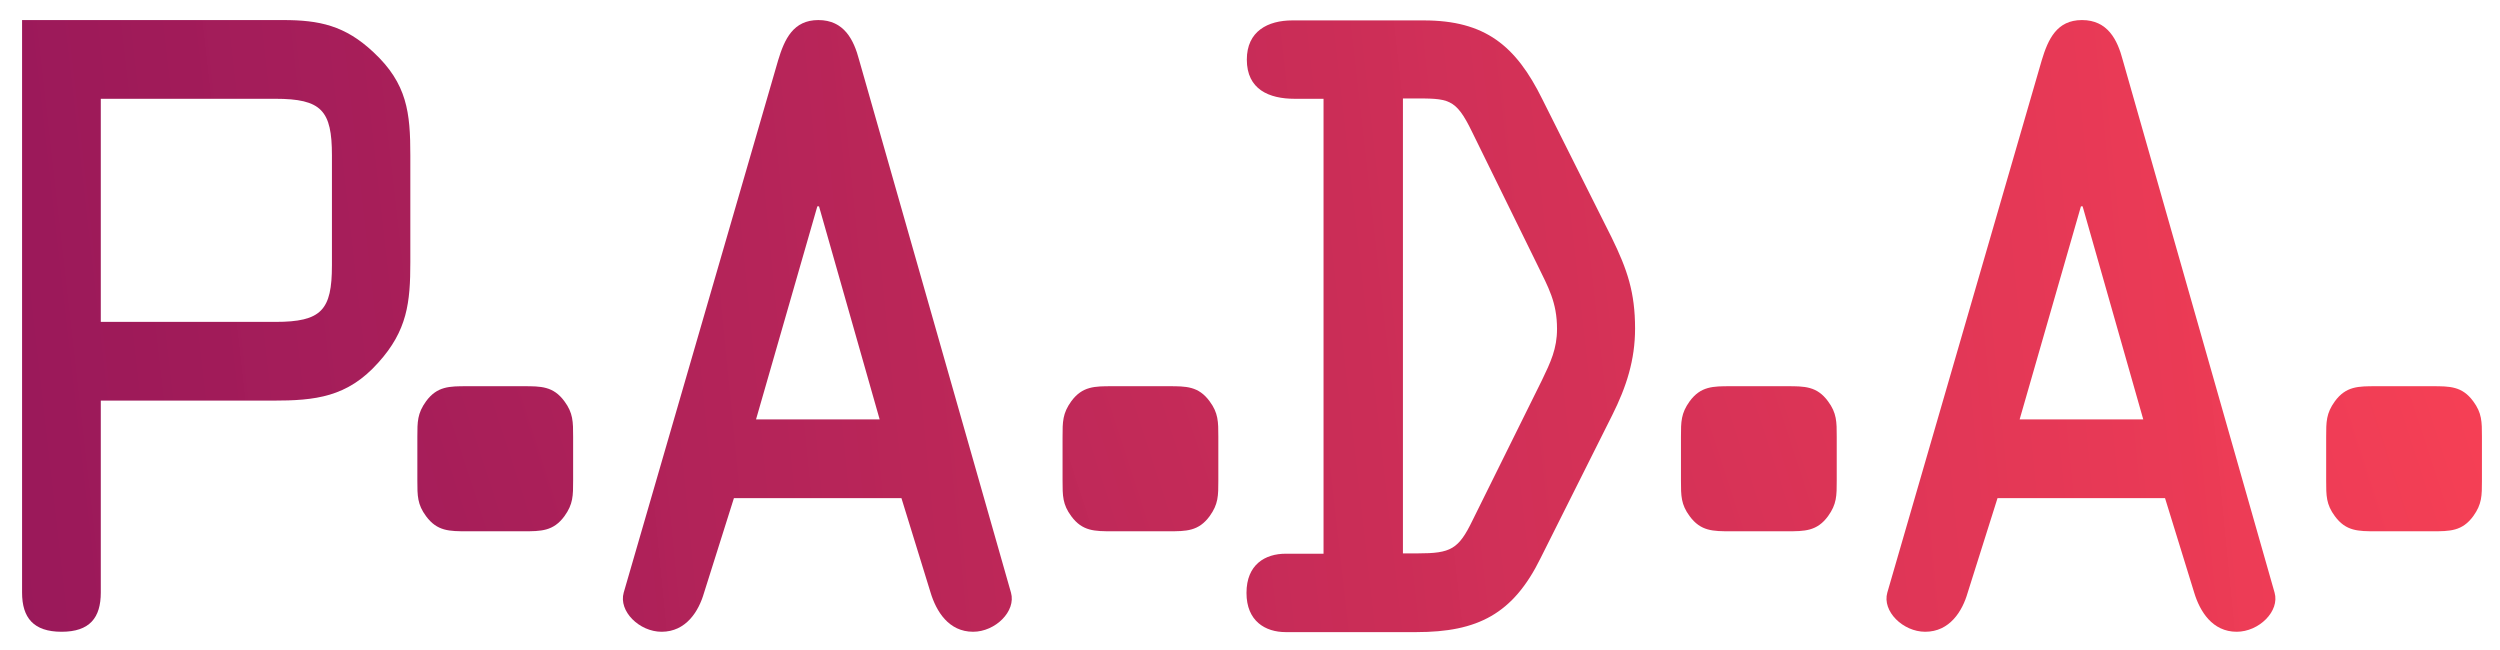 <svg xmlns="http://www.w3.org/2000/svg" xmlns:xlink="http://www.w3.org/1999/xlink" viewBox="0 0 1246 324.039"><defs><style>.a{fill:url(#a);}.b{fill:url(#d);}.c{fill:url(#g);}.d{fill:url(#j);}.e{fill:url(#m);}.f{fill:url(#p);}.g{fill:url(#s);}.h{fill:url(#v);}.i{filter:url(#w);}.j{filter:url(#t);}.k{filter:url(#q);}.l{filter:url(#n);}.m{filter:url(#k);}.n{filter:url(#h);}.o{filter:url(#e);}.p{filter:url(#b);}</style><linearGradient id="a" x1="-0.82" y1="0.658" x2="6.393" y2="-0.634" gradientUnits="objectBoundingBox"><stop offset="0" stop-color="#90145a"/><stop offset="0.256" stop-color="#a81d58" stop-opacity="0.992"/><stop offset="0.794" stop-color="#e63452" stop-opacity="0.976"/><stop offset="1" stop-color="#ff3e4f" stop-opacity="0.969"/></linearGradient><filter id="b" x="0" y="0" width="213.509" height="323.872" filterUnits="userSpaceOnUse"><feOffset dx="11" dy="10" input="SourceAlpha"/><feGaussianBlur stdDeviation="3" result="c"/><feFlood/><feComposite operator="in" in2="c"/><feComposite in="SourceGraphic"/></filter><linearGradient id="d" x1="-4.147" y1="1.91" x2="13.832" y2="-3.541" xlink:href="#a"/><filter id="e" x="197.015" y="182.489" width="97.637" height="91.294" filterUnits="userSpaceOnUse"><feOffset dx="11" dy="10" input="SourceAlpha"/><feGaussianBlur stdDeviation="3" result="f"/><feFlood/><feComposite operator="in" in2="f"/><feComposite in="SourceGraphic"/></filter><linearGradient id="g" x1="-2.203" y1="1.021" x2="4.998" y2="-0.271" xlink:href="#a"/><filter id="h" x="299.443" y="0" width="213.848" height="323.872" filterUnits="userSpaceOnUse"><feOffset dx="11" dy="10" input="SourceAlpha"/><feGaussianBlur stdDeviation="3" result="i"/><feFlood/><feComposite operator="in" in2="i"/><feComposite in="SourceGraphic"/></filter><linearGradient id="j" x1="-7.983" y1="3.073" x2="9.995" y2="-2.378" xlink:href="#a"/><filter id="k" x="518.583" y="182.489" width="97.637" height="91.294" filterUnits="userSpaceOnUse"><feOffset dx="11" dy="10" input="SourceAlpha"/><feGaussianBlur stdDeviation="3" result="l"/><feFlood/><feComposite operator="in" in2="l"/><feComposite in="SourceGraphic"/></filter><linearGradient id="m" x1="-3.72" y1="1.221" x2="3.487" y2="-0.071" xlink:href="#a"/><filter id="n" x="610.245" y="0.167" width="213.676" height="323.872" filterUnits="userSpaceOnUse"><feOffset dx="11" dy="10" input="SourceAlpha"/><feGaussianBlur stdDeviation="3" result="o"/><feFlood/><feComposite operator="in" in2="o"/><feComposite in="SourceGraphic"/></filter><linearGradient id="p" x1="-11.66" y1="4.187" x2="6.319" y2="-1.263" xlink:href="#a"/><filter id="q" x="826.794" y="182.489" width="97.637" height="91.294" filterUnits="userSpaceOnUse"><feOffset dx="11" dy="10" input="SourceAlpha"/><feGaussianBlur stdDeviation="3" result="r"/><feFlood/><feComposite operator="in" in2="r"/><feComposite in="SourceGraphic"/></filter><linearGradient id="s" x1="-5.212" y1="1.561" x2="1.989" y2="0.269" xlink:href="#a"/><filter id="t" x="929.223" y="0" width="213.848" height="323.872" filterUnits="userSpaceOnUse"><feOffset dx="11" dy="10" input="SourceAlpha"/><feGaussianBlur stdDeviation="3" result="u"/><feFlood/><feComposite operator="in" in2="u"/><feComposite in="SourceGraphic"/></filter><linearGradient id="v" x1="-15.496" y1="5.35" x2="2.482" y2="-0.1" xlink:href="#a"/><filter id="w" x="1148.363" y="182.489" width="97.637" height="91.294" filterUnits="userSpaceOnUse"><feOffset dx="11" dy="10" input="SourceAlpha"/><feGaussianBlur stdDeviation="3" result="x"/><feFlood/><feComposite operator="in" in2="x"/><feComposite in="SourceGraphic"/></filter></defs><g class="p" transform="matrix(1, 0, 0, 1, 0, 0)"><path class="a" d="M39.236,285.338c0,12.522-5.51,19.535-19.535,19.535S0,297.86,0,285.338V0H130.063c18.032,0,30.888,2.671,45.08,16.028,16.863,15.694,18.366,30.22,18.366,51.424v53.261c0,20.035-1.5,34.06-16.028,50.089-15.36,17.2-31.389,18.867-52.593,18.867H39.236Zm0-134.905h86.987c23.041,0,28.217-5.844,28.217-28.217V67.453c0-22.373-5.176-28.217-28.217-28.217H39.236Z" transform="translate(0)"/></g><g class="o" transform="matrix(1, 0, 0, 1, 0, 0)"><path class="b" d="M142.71,181.594c-8.682,0-14.86,0-20.369-7.513C118,168.238,118,163.9,118,156.383V134.511c0-7.513,0-11.687,4.341-17.7,5.51-7.513,11.687-7.513,20.369-7.513h28.217c8.682,0,14.86,0,20.369,7.513,4.341,5.844,4.341,10.185,4.341,17.7v21.872c0,7.513,0,11.687-4.341,17.7-5.51,7.513-11.687,7.513-20.369,7.513Z" transform="translate(79.01 73.19)"/></g><g class="n" transform="matrix(1, 0, 0, 1, 0, 0)"><path class="c" d="M256.738,20.035C259.91,9.517,264.251,0,276.773,0c12.856,0,17.7,9.851,20.369,20.035l75.634,265.3c2.671,9.35-7.847,19.535-18.867,19.535-12.188,0-18.366-10.185-21.2-19.535L318.18,238.254H234.7l-14.86,47.083c-2.671,9.35-9.016,19.535-21.2,19.535-11.019,0-21.538-10.185-18.867-19.535Zm20.369,72.8h-.835L245.718,199.018h61.609Z" transform="translate(120.09)"/></g><g class="m" transform="matrix(1, 0, 0, 1, 0, 0)"><path class="d" d="M335.31,181.594c-8.682,0-14.86,0-20.369-7.513-4.341-5.844-4.341-10.185-4.341-17.7V134.511c0-7.513,0-11.687,4.341-17.7,5.51-7.513,11.687-7.513,20.369-7.513h28.216c8.682,0,14.86,0,20.369,7.513,4.341,5.844,4.341,10.185,4.341,17.7v21.872c0,7.513,0,11.687-4.341,17.7-5.51,7.513-11.687,7.513-20.369,7.513Z" transform="translate(207.98 73.19)"/></g><g class="l" transform="matrix(1, 0, 0, 1, 0, 0)"><path class="e" d="M404.068,39.169H389.542c-12.856,0-23.875-4.675-23.875-19.535C365.667,5.443,376.186.1,388.374.1h65.449c30.554,0,45.914,12.522,59.1,39.236l34.561,68.955c7.847,16.028,11.687,27.382,11.687,45.414,0,15.694-4.341,29.051-11.353,43.076l-35.73,71.293c-13.691,27.883-31.389,36.9-61.943,36.9H385.035c-10.185,0-19.535-5.51-19.535-19.535,0-14.192,9.35-19.535,19.535-19.535H403.9V39.169ZM443.3,265.736h7.513c16.529,0,20.369-2,27.382-16.529l34.561-69.79c4.341-9.016,7.513-15.694,7.513-25.545,0-13.357-4.341-20.7-9.851-32.057L477.865,55.531C469.684,38.668,466.178,39,448.146,39h-4.675V265.736Z" transform="translate(244.75 0.07)"/></g><g class="k" transform="matrix(1, 0, 0, 1, 0, 0)"><path class="f" d="M519.91,181.594c-8.682,0-14.86,0-20.369-7.513-4.341-5.844-4.341-10.185-4.341-17.7V134.511c0-7.513,0-11.687,4.341-17.7,5.51-7.513,11.687-7.513,20.369-7.513h28.217c8.682,0,14.86,0,20.369,7.513,4.341,5.844,4.341,10.185,4.341,17.7v21.872c0,7.513,0,11.687-4.341,17.7-5.51,7.513-11.687,7.513-20.369,7.513Z" transform="translate(331.59 73.19)"/></g><g class="j" transform="matrix(1, 0, 0, 1, 0, 0)"><path class="g" d="M633.938,20.035C637.11,9.517,641.451,0,653.973,0c12.856,0,17.7,9.851,20.369,20.035l75.634,265.3c2.671,9.35-7.847,19.535-18.867,19.535-12.188,0-18.366-10.185-21.2-19.535L695.38,238.254H611.9l-14.86,47.083c-2.671,9.35-9.016,19.535-21.2,19.535-11.019,0-21.538-10.185-18.867-19.535Zm20.369,72.8h-.835L622.918,199.018h61.609Z" transform="translate(372.67)"/></g><g class="i" transform="matrix(1, 0, 0, 1, 0, 0)"><path class="h" d="M712.51,181.594c-8.682,0-14.86,0-20.369-7.513-4.341-5.844-4.341-10.185-4.341-17.7V134.511c0-7.513,0-11.687,4.341-17.7,5.51-7.513,11.687-7.513,20.369-7.513h28.216c8.682,0,14.86,0,20.369,7.513,4.341,5.844,4.341,10.185,4.341,17.7v21.872c0,7.513,0,11.687-4.341,17.7-5.51,7.513-11.687,7.513-20.369,7.513Z" transform="translate(460.56 73.19)"/></g></svg>
